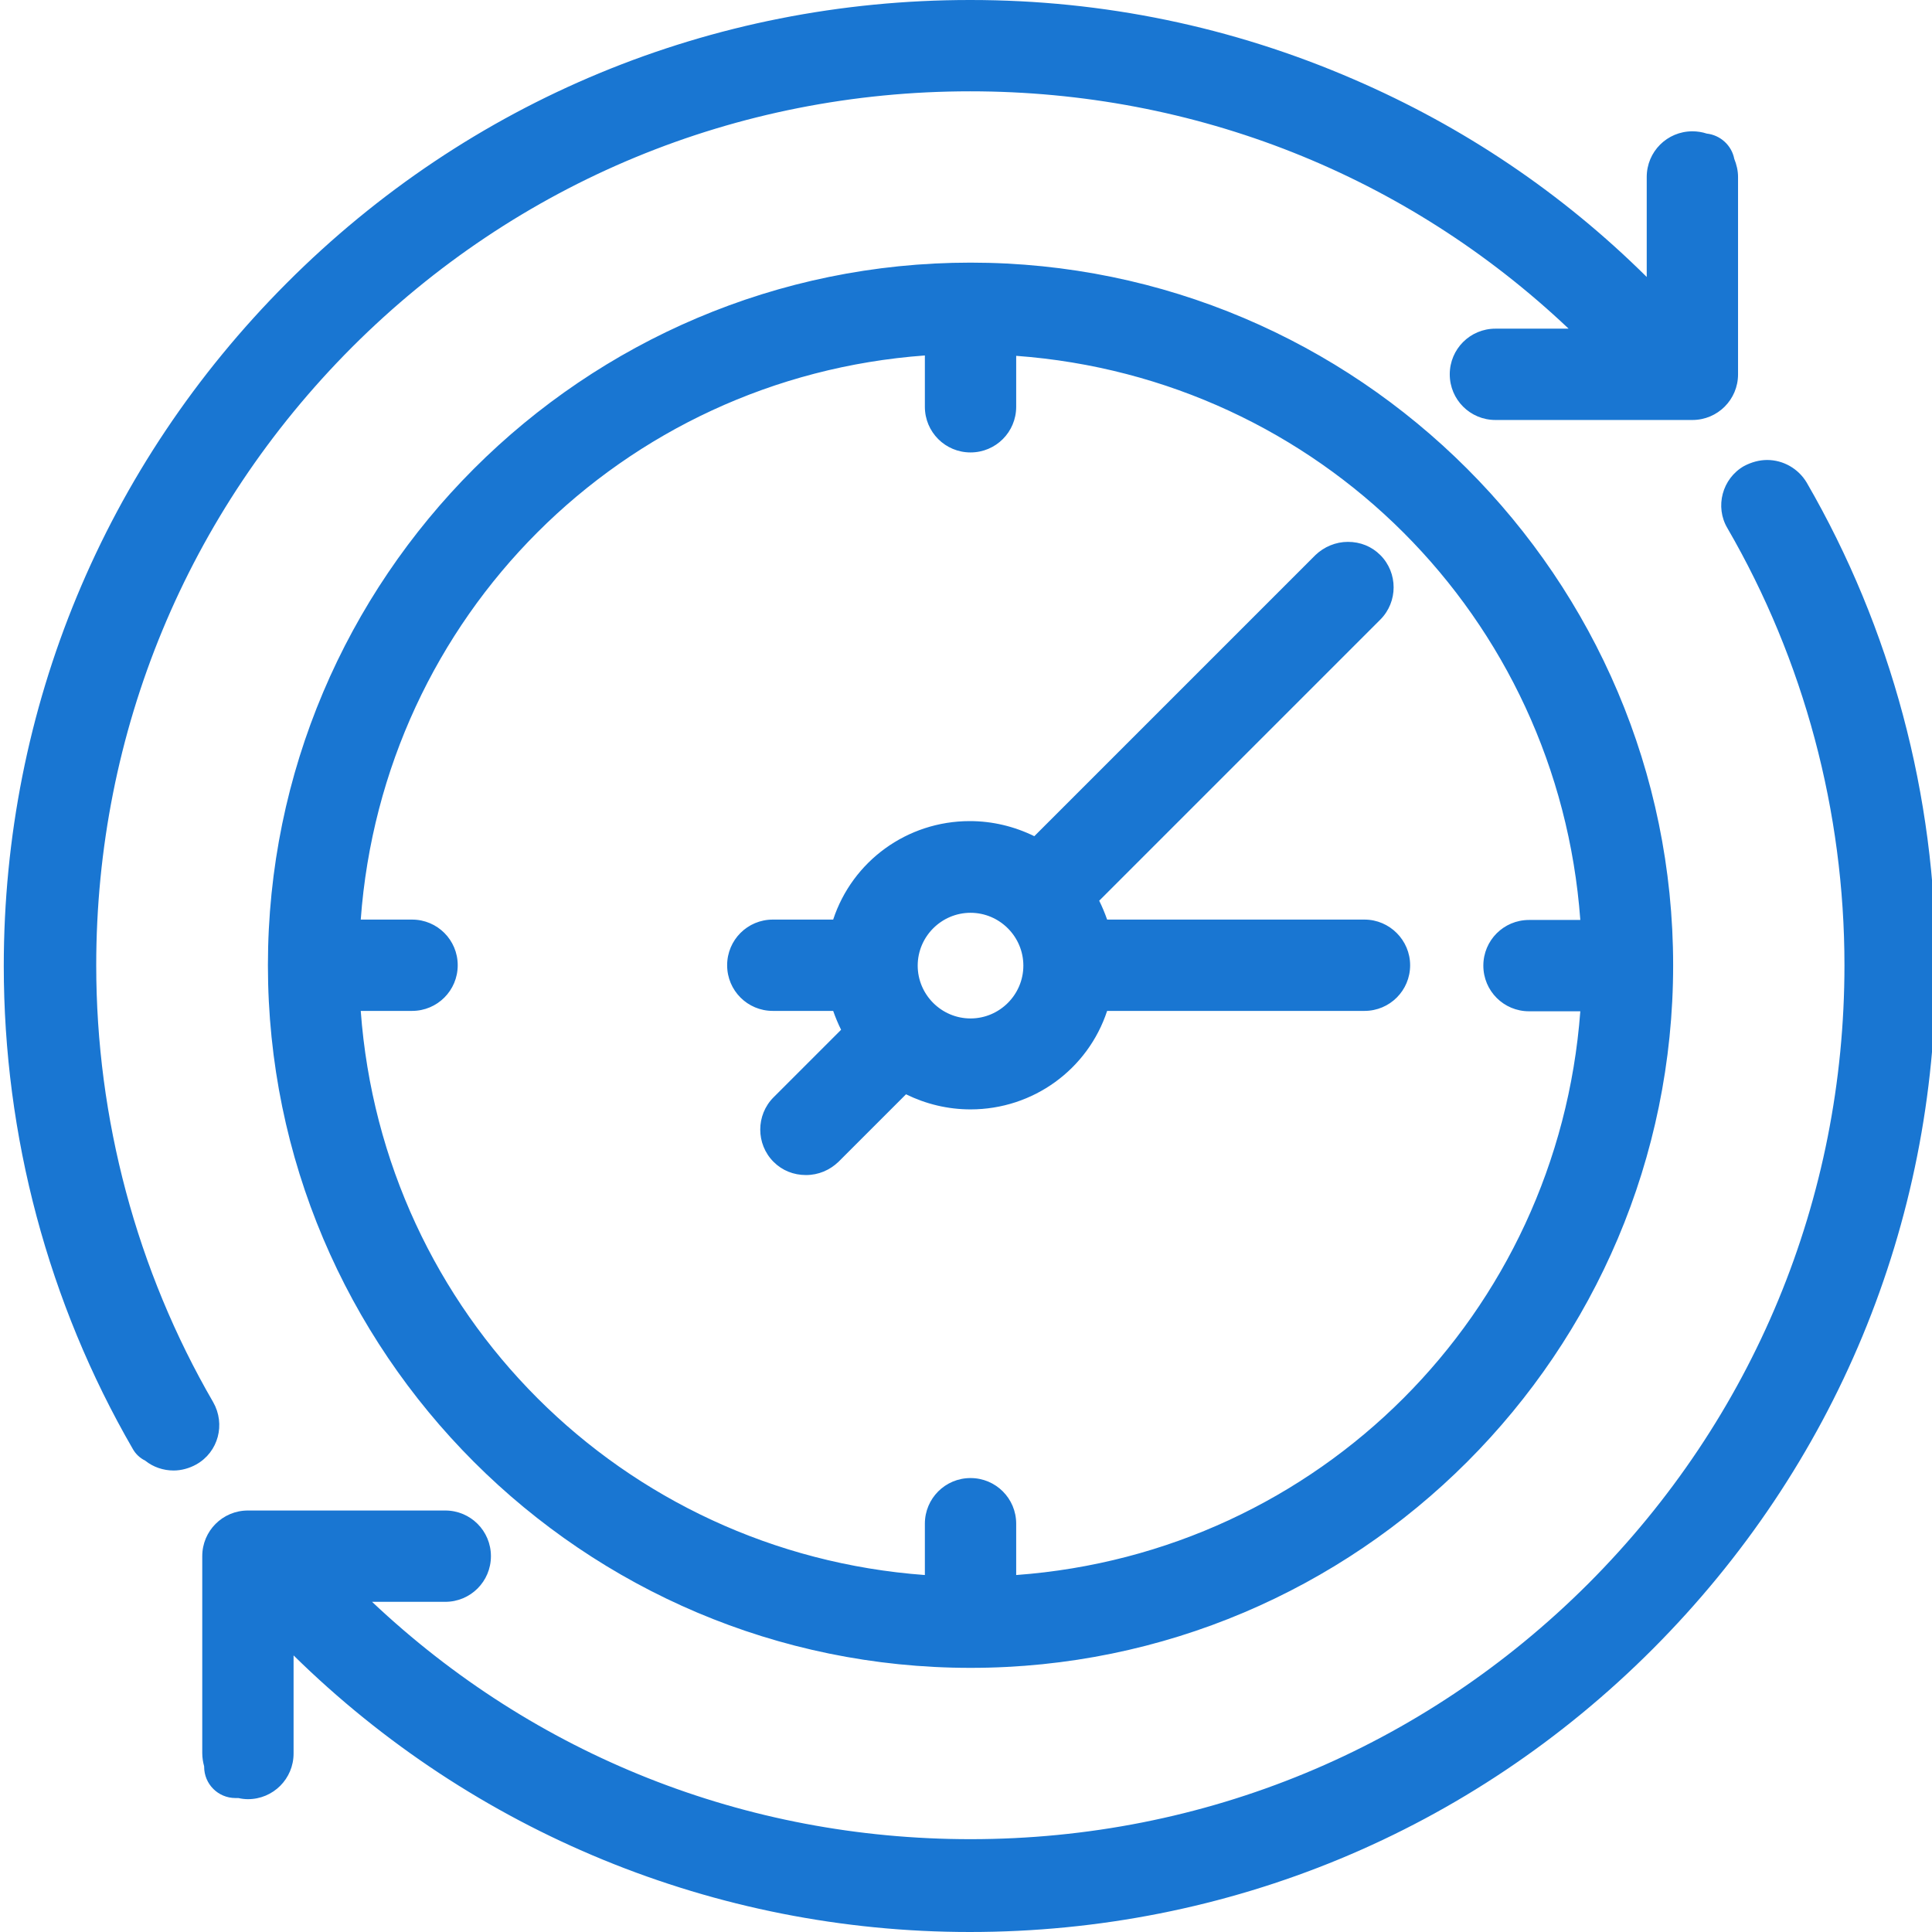 <svg xmlns="http://www.w3.org/2000/svg" width="512" height="512" viewBox="0 0 512 512"><style type="text/css">.st0{fill:#1976D2;}</style><path class="st0" d="M56.5 371.6c-20.3-35-31-75.1-31-115.8 0-61.9 24.1-120 67.8-163.8 43.8-43.8 101.9-67.8 163.8-67.8 59.6 0 115.6 22.2 158.6 62.9h-19.4c-6.7 0-12.1 5.4-12.1 12.1 0 6.7 5.4 12.1 12.1 12.1h52.2c6.7 0 12.1-5.4 12.1-12.1v-52.3c0-1.7-.4-3.3-1-4.8-.7-3.6-3.7-6.3-7.3-6.7-1.2-.4-2.5-.6-3.8-.6-6.7 0-12.1 5.4-12.1 12.1v26.5c-22.4-22.2-48.5-39.8-77.7-52.4-32.1-13.9-66.3-21-101.5-21h-.2c-68.4 0-132.7 26.6-181 75s-75 112.6-75 181c0 45 11.8 89.3 34.2 128 .8 1.4 1.9 2.4 3.3 3.1 2.1 1.7 4.8 2.6 7.5 2.6 2.1 0 4.2-.6 6-1.6 5.9-3.3 7.8-10.7 4.5-16.5zM257.2 69.6c-102.7 0-186.2 83.6-186.2 186.2 0 102.7 83.5 186.2 186.2 186.2 102.7 0 186.2-83.5 186.2-186.2s-83.6-186.2-186.2-186.2zm12.1 347.8v-13.6c0-6.7-5.4-12.1-12.1-12.1-6.7 0-12.1 5.4-12.1 12.1v13.6c-80.3-5.9-143.6-69.2-149.5-149.5h13.6c6.7 0 12.1-5.4 12.1-12.1 0-6.7-5.4-12.1-12.1-12.1h-13.6c5.9-80.3 69.2-143.6 149.5-149.5v13.6c0 6.7 5.4 12.1 12.1 12.1 6.7 0 12.1-5.4 12.1-12.1v-13.5c80.3 5.9 143.6 69.2 149.5 149.5h-13.6c-6.7 0-12.1 5.4-12.1 12.1 0 6.7 5.4 12.1 12.1 12.1h13.6c-6 80.2-69.2 143.5-149.5 149.4zM513 255.8c0-45-11.8-89.2-34.2-127.9-2.2-3.7-6.2-6-10.5-6-2.1 0-4.2.6-6.1 1.6-5.8 3.3-7.8 10.8-4.4 16.5 20.3 35 31 75.1 31 115.8 0 61.9-24.1 120-67.8 163.8-43.8 43.8-101.9 67.8-163.8 67.8-59.6 0-115.5-22.2-158.6-62.9h19.4c6.7 0 12.1-5.4 12.1-12.1 0-6.7-5.4-12.1-12.1-12.1h-52.3c-6.7 0-12.1 5.4-12.1 12.1v52.2c0 1.2.2 2.4.5 3.5v.1c0 4.6 3.7 8.3 8.3 8.3h.8c.8.2 1.7.3 2.5.3 6.7 0 12.1-5.4 12.1-12.1v-26c47.6 46.8 111.7 73.3 179.2 73.3 68.4 0 132.7-26.6 181-75s75-112.6 75-181v-.2zM361.6 243.7h-68.2c-.6-1.7-1.3-3.4-2.1-5l74.5-74.5c4.7-4.7 4.7-12.4 0-17.1-2.3-2.3-5.3-3.5-8.6-3.5-3.2 0-6.3 1.3-8.6 3.5l-74.5 74.5c-5.3-2.6-11.1-4-17.1-4-16.6 0-31.1 10.6-36.2 26.1h-16c-6.7 0-12.1 5.4-12.1 12.1 0 6.7 5.4 12.1 12.1 12.1h16c.6 1.7 1.3 3.4 2.1 5l-17.9 17.9c-4.7 4.7-4.7 12.4 0 17.1 2.3 2.3 5.3 3.5 8.6 3.5s6.3-1.3 8.6-3.5l17.9-17.9c5.3 2.6 11.1 4 17.1 4 16.6 0 31.1-10.6 36.2-26.1h68.2c6.7 0 12.1-5.4 12.1-12.1 0-6.6-5.4-12.1-12.1-12.1zm-104.4 26.2c-7.7 0-14-6.3-14-14s6.3-14 14-14 14 6.3 14 14-6.3 14-14 14z"/></svg>